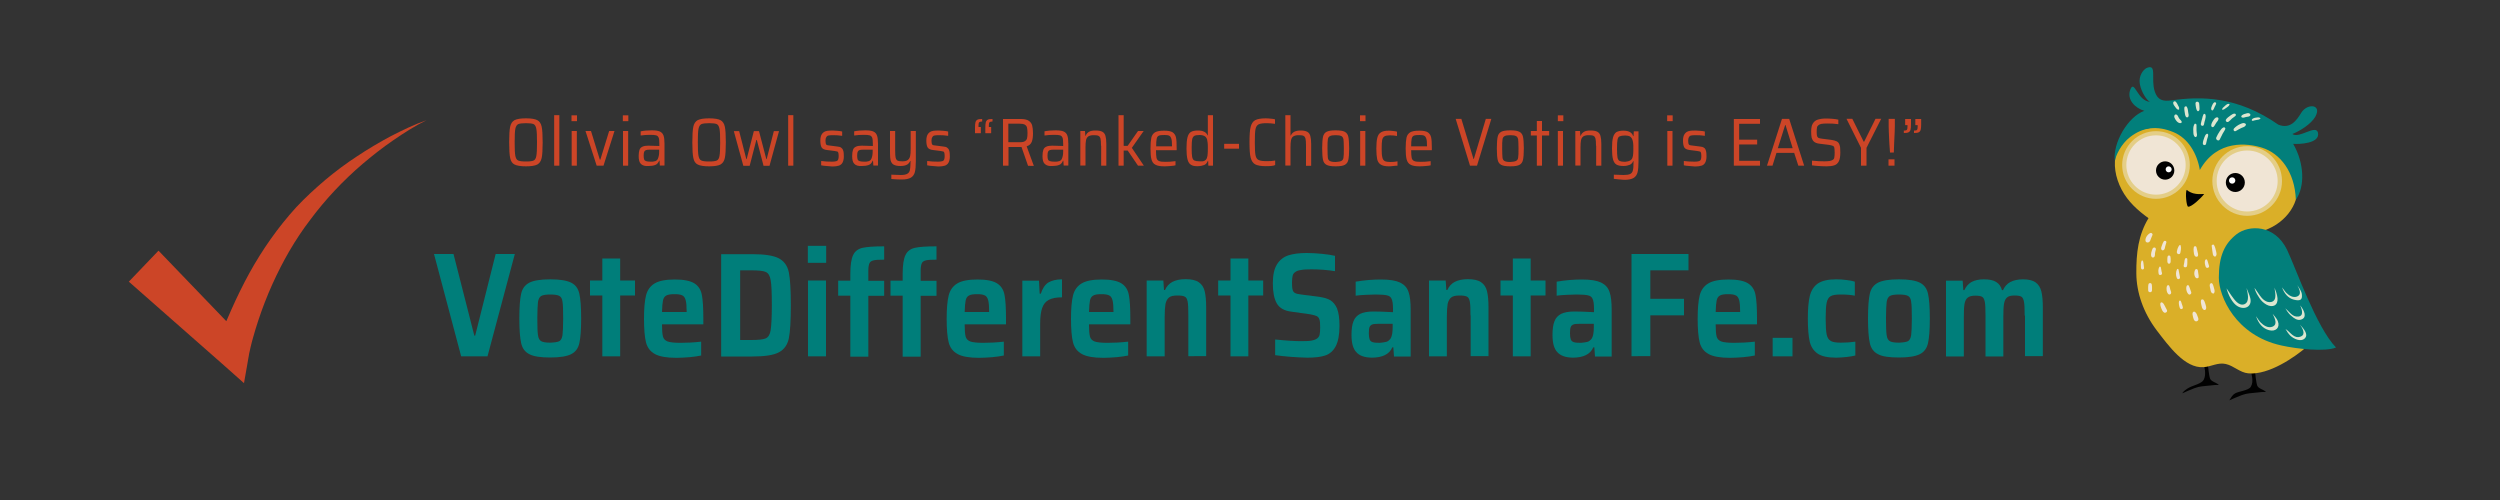<?xml version="1.0" encoding="utf-8"?>
<!-- Generator: Adobe Illustrator 22.0.1, SVG Export Plug-In . SVG Version: 6.00 Build 0)  -->
<svg version="1.1" id="Layer_1" xmlns="http://www.w3.org/2000/svg" xmlns:xlink="http://www.w3.org/1999/xlink" x="0px" y="0px"
	 viewBox="0 0 1500 300" style="enable-background:new 0 0 1500 300;" xml:space="preserve">
<rect x="0" y="0" width="1500" height="300" fill="#333333" stroke="none"/>
<style type="text/css">
	.st0{fill:#CC4527;}
	.st1{fill:#007E7A;}
	.st2{fill:#010101;}
	.st3{fill:#DAAF28;}
	.st4{fill:#027F7B;}
	.st5{fill:#DCE6D0;}
	.st6{fill:#E4CE87;}
	.st7{fill:#F0E5D5;}
	.st8{fill:#FFFFFF;}
</style>
<g>
	<path class="st0" d="M308.7,98.7c-1.4-0.7-2.2-2-2.6-3.9c-0.4-1.8-0.6-5-0.6-9.4c0-4.4,0.2-7.6,0.6-9.4c0.4-1.8,1.2-3.1,2.6-3.9
		c1.4-0.7,3.6-1.1,6.9-1.1c3.2,0,5.5,0.4,6.8,1.1s2.2,2,2.6,3.9c0.4,1.8,0.6,5,0.6,9.4c0,4.4-0.2,7.6-0.6,9.4
		c-0.4,1.8-1.2,3.1-2.6,3.9c-1.3,0.7-3.6,1.1-6.8,1.1C312.4,99.8,310.1,99.4,308.7,98.7z M320.2,96.3c0.8-0.4,1.4-1.3,1.6-2.8
		c0.3-1.5,0.4-4.2,0.4-8.1c0-3.9-0.1-6.6-0.4-8.1c-0.3-1.5-0.8-2.4-1.6-2.8c-0.8-0.4-2.4-0.6-4.6-0.6s-3.8,0.2-4.7,0.6
		c-0.8,0.4-1.4,1.3-1.7,2.8c-0.3,1.5-0.4,4.2-0.4,8.1c0,3.9,0.1,6.6,0.4,8.1c0.3,1.5,0.8,2.4,1.7,2.8c0.8,0.4,2.4,0.6,4.7,0.6
		S319.4,96.7,320.2,96.3z"/>
	<path class="st0" d="M332.5,99.4V69.1h3.1v30.3H332.5z"/>
	<path class="st0" d="M342.9,72.7v-3.5h3.3v3.5H342.9z M343,99.4V78.6h3.1v20.8H343z"/>
	<path class="st0" d="M358,99.4l-6.7-20.8h3.3l5.3,17.2h0.3l5.3-17.2h3.2l-6.6,20.8H358z"/>
	<path class="st0" d="M373.7,72.7v-3.5h3.3v3.5H373.7z M373.8,99.4V78.6h3.1v20.8H373.8z"/>
	<path class="st0" d="M384.6,98.4c-1-0.9-1.4-2.5-1.4-4.8c0-1.6,0.2-2.8,0.5-3.7c0.3-0.9,0.9-1.5,1.8-1.9c0.8-0.4,2-0.6,3.5-0.6
		c0.8,0,3,0.1,6.6,0.2v-1.4c0-1.7-0.1-2.9-0.4-3.6c-0.3-0.7-0.8-1.2-1.5-1.4c-0.7-0.2-1.9-0.3-3.6-0.3c-0.8,0-1.7,0-2.9,0.1
		c-1.2,0.1-2.1,0.2-2.8,0.3v-2.5c1.9-0.4,4.1-0.6,6.6-0.6c2.2,0,3.8,0.2,4.9,0.7c1.1,0.5,1.8,1.3,2.2,2.4c0.4,1.1,0.6,2.7,0.6,4.9
		v13.1h-2.8l-0.2-2.9h-0.2c-0.5,1.3-1.3,2.2-2.4,2.6c-1.1,0.4-2.4,0.6-3.9,0.6C387.1,99.8,385.5,99.3,384.6,98.4z M393.1,96.7
		c0.7-0.2,1.3-0.7,1.6-1.4c0.5-1.1,0.8-2.5,0.8-4.3v-1.2h-5.8c-1,0-1.7,0.1-2.2,0.3c-0.5,0.2-0.8,0.5-1,1c-0.2,0.5-0.3,1.3-0.3,2.3
		c0,1,0.1,1.8,0.3,2.3c0.2,0.5,0.6,0.8,1.2,1c0.6,0.2,1.5,0.3,2.7,0.3C391.5,97.1,392.4,96.9,393.1,96.7z"/>
	<path class="st0" d="M418.6,98.7c-1.4-0.7-2.2-2-2.6-3.9c-0.4-1.8-0.6-5-0.6-9.4c0-4.4,0.2-7.6,0.6-9.4c0.4-1.8,1.2-3.1,2.6-3.9
		c1.4-0.7,3.6-1.1,6.9-1.1c3.2,0,5.5,0.4,6.8,1.1s2.2,2,2.6,3.9c0.4,1.8,0.6,5,0.6,9.4c0,4.4-0.2,7.6-0.6,9.4
		c-0.4,1.8-1.2,3.1-2.6,3.9c-1.3,0.7-3.6,1.1-6.8,1.1C422.2,99.8,419.9,99.4,418.6,98.7z M430.1,96.3c0.8-0.4,1.4-1.3,1.6-2.8
		c0.3-1.5,0.4-4.2,0.4-8.1c0-3.9-0.1-6.6-0.4-8.1c-0.3-1.5-0.8-2.4-1.6-2.8c-0.8-0.4-2.4-0.6-4.6-0.6s-3.8,0.2-4.7,0.6
		c-0.8,0.4-1.4,1.3-1.7,2.8c-0.3,1.5-0.4,4.2-0.4,8.1c0,3.9,0.1,6.6,0.4,8.1c0.3,1.5,0.8,2.4,1.7,2.8c0.8,0.4,2.4,0.6,4.7,0.6
		S429.2,96.7,430.1,96.3z"/>
	<path class="st0" d="M458.1,99.4L454.1,84h-0.3l-4,15.5H446l-5.7-20.8h3.2l4.3,16.8h0.2l4.3-16.8h3.1l4.4,16.8h0.2l4.3-16.8h3.1
		l-5.7,20.8H458.1z"/>
	<path class="st0" d="M472.9,99.4V69.1h3.1v30.3H472.9z"/>
	<path class="st0" d="M495.9,99.6c-1.3-0.1-2.3-0.2-3.2-0.4v-2.6c2.1,0.3,4.3,0.4,6.4,0.4c1.2,0,2.1-0.1,2.7-0.3
		c0.6-0.2,1-0.6,1.1-1c0.2-0.5,0.3-1.1,0.3-2c0-1-0.1-1.6-0.2-2c-0.1-0.4-0.3-0.7-0.7-0.8c-0.3-0.1-0.8-0.2-1.5-0.3l-4.7-0.6
		c-1.5-0.2-2.6-0.7-3.1-1.5c-0.5-0.8-0.8-2.2-0.8-4.1c0-1.7,0.3-3,0.9-3.9s1.4-1.5,2.4-1.8c1-0.3,2.4-0.4,4.1-0.4
		c0.9,0,1.9,0.1,3,0.2c1.1,0.1,2,0.2,2.7,0.4v2.6c-1.6-0.3-3.5-0.4-5.8-0.4c-1.1,0-1.9,0.1-2.4,0.2c-0.6,0.1-1,0.4-1.3,0.9
		c-0.3,0.5-0.5,1.2-0.5,2.1c0,0.9,0.1,1.5,0.2,1.9c0.1,0.4,0.3,0.7,0.6,0.8c0.3,0.1,0.8,0.3,1.5,0.3l4.7,0.6
		c1.1,0.1,1.9,0.3,2.4,0.7s1,0.9,1.2,1.7c0.3,0.8,0.4,1.9,0.4,3.5c0,1.6-0.3,2.9-0.8,3.8s-1.3,1.5-2.2,1.8c-1,0.3-2.3,0.5-3.9,0.5
		C498.3,99.8,497.2,99.7,495.9,99.6z"/>
	<path class="st0" d="M512.7,98.4c-1-0.9-1.4-2.5-1.4-4.8c0-1.6,0.2-2.8,0.5-3.7c0.3-0.9,0.9-1.5,1.8-1.9c0.8-0.4,2-0.6,3.5-0.6
		c0.8,0,3,0.1,6.6,0.2v-1.4c0-1.7-0.1-2.9-0.4-3.6c-0.3-0.7-0.8-1.2-1.5-1.4c-0.7-0.2-1.9-0.3-3.6-0.3c-0.8,0-1.7,0-2.9,0.1
		c-1.2,0.1-2.1,0.2-2.8,0.3v-2.5c1.9-0.4,4.1-0.6,6.6-0.6c2.2,0,3.8,0.2,4.9,0.7c1.1,0.5,1.8,1.3,2.2,2.4c0.4,1.1,0.6,2.7,0.6,4.9
		v13.1H524l-0.2-2.9h-0.2c-0.5,1.3-1.3,2.2-2.4,2.6c-1.1,0.4-2.4,0.6-3.9,0.6C515.2,99.8,513.6,99.3,512.7,98.4z M521.2,96.7
		c0.7-0.2,1.3-0.7,1.6-1.4c0.5-1.1,0.8-2.5,0.8-4.3v-1.2h-5.8c-1,0-1.7,0.1-2.2,0.3c-0.5,0.2-0.8,0.5-1,1c-0.2,0.5-0.3,1.3-0.3,2.3
		c0,1,0.1,1.8,0.3,2.3c0.2,0.5,0.6,0.8,1.2,1c0.6,0.2,1.5,0.3,2.7,0.3C519.6,97.1,520.5,96.9,521.2,96.7z"/>
	<path class="st0" d="M534.8,107.4v-2.6c2.2,0.1,4.1,0.2,5.5,0.2c1.8,0,3.1-0.2,4-0.7c0.8-0.4,1.4-1.2,1.6-2.1
		c0.2-1,0.4-2.5,0.4-4.5v-1.1h-0.2c-0.4,0.9-1,1.7-1.9,2.2c-0.9,0.5-2.2,0.8-4,0.8c-1.8,0-3.1-0.3-4-0.8s-1.5-1.4-1.8-2.5
		c-0.3-1.1-0.4-2.8-0.4-4.9V78.6h3.1v11.9c0,2,0.1,3.4,0.3,4.2c0.2,0.8,0.6,1.4,1.2,1.7c0.6,0.3,1.6,0.4,2.9,0.4
		c1.5,0,2.6-0.3,3.3-0.9c0.7-0.6,1.1-1.4,1.3-2.3c0.2-1,0.3-2.4,0.3-4.3V78.6h3.1v18.1c0,2.9-0.2,5.1-0.6,6.6
		c-0.4,1.5-1.2,2.6-2.4,3.3c-1.2,0.7-3,1.1-5.4,1.1C539,107.7,536.9,107.6,534.8,107.4z"/>
	<path class="st0" d="M559.5,99.6c-1.3-0.1-2.3-0.2-3.2-0.4v-2.6c2.1,0.3,4.3,0.4,6.4,0.4c1.2,0,2.1-0.1,2.7-0.3
		c0.6-0.2,1-0.6,1.1-1c0.2-0.5,0.3-1.1,0.3-2c0-1-0.1-1.6-0.2-2c-0.1-0.4-0.3-0.7-0.7-0.8c-0.3-0.1-0.8-0.2-1.5-0.3l-4.7-0.6
		c-1.5-0.2-2.6-0.7-3.1-1.5c-0.5-0.8-0.8-2.2-0.8-4.1c0-1.7,0.3-3,0.9-3.9s1.4-1.5,2.4-1.8c1-0.3,2.4-0.4,4.1-0.4
		c0.9,0,1.9,0.1,3,0.2c1.1,0.1,2,0.2,2.7,0.4v2.6c-1.6-0.3-3.5-0.4-5.8-0.4c-1.1,0-1.9,0.1-2.4,0.2c-0.6,0.1-1,0.4-1.3,0.9
		c-0.3,0.5-0.5,1.2-0.5,2.1c0,0.9,0.1,1.5,0.2,1.9c0.1,0.4,0.3,0.7,0.6,0.8c0.3,0.1,0.8,0.3,1.5,0.3l4.7,0.6
		c1.1,0.1,1.9,0.3,2.4,0.7s1,0.9,1.2,1.7c0.3,0.8,0.4,1.9,0.4,3.5c0,1.6-0.3,2.9-0.8,3.8s-1.3,1.5-2.2,1.8c-1,0.3-2.3,0.5-3.9,0.5
		C561.8,99.8,560.7,99.7,559.5,99.6z"/>
	<path class="st0" d="M585,76.6c0-1.5,0.1-2.6,0.3-3.3c0.2-0.7,0.6-1.2,1.2-1.5c0.6-0.3,1.5-0.4,2.8-0.4v1.5c-0.9,0-1.5,0.2-1.8,0.5
		c-0.3,0.3-0.4,1-0.4,2.1v0.7h1.4v3.7H585V76.6z M591.2,76.6c0-1.5,0.1-2.6,0.3-3.3c0.2-0.7,0.6-1.2,1.2-1.5
		c0.6-0.3,1.5-0.4,2.8-0.4v1.5c-0.9,0-1.5,0.2-1.8,0.5c-0.3,0.3-0.4,1-0.4,2.1v0.7h1.4v3.7h-3.5V76.6z"/>
	<path class="st0" d="M616.8,99.4l-3.9-11.2h-0.7h-7.1v11.2h-3.3V71.4h10.8c2.1,0,3.7,0.4,4.7,1.1c1,0.7,1.7,1.6,2,2.8
		c0.3,1.2,0.5,2.7,0.5,4.6c0,2-0.2,3.7-0.7,5.1c-0.5,1.3-1.5,2.3-3.1,2.8l4.3,11.7H616.8z M614.8,84.8c0.7-0.4,1.2-1,1.4-1.7
		c0.2-0.8,0.3-1.8,0.3-3.3c0-1.4-0.1-2.5-0.3-3.3c-0.2-0.7-0.6-1.3-1.3-1.7c-0.7-0.4-1.8-0.6-3.2-0.6h-6.7v11.1h6.4
		C613,85.4,614.1,85.2,614.8,84.8z"/>
	<path class="st0" d="M626.9,98.4c-1-0.9-1.4-2.5-1.4-4.8c0-1.6,0.2-2.8,0.5-3.7c0.3-0.9,0.9-1.5,1.8-1.9c0.8-0.4,2-0.6,3.5-0.6
		c0.8,0,3,0.1,6.6,0.2v-1.4c0-1.7-0.1-2.9-0.4-3.6c-0.3-0.7-0.8-1.2-1.5-1.4c-0.7-0.2-1.9-0.3-3.6-0.3c-0.8,0-1.7,0-2.9,0.1
		c-1.2,0.1-2.1,0.2-2.8,0.3v-2.5c1.9-0.4,4.1-0.6,6.6-0.6c2.2,0,3.8,0.2,4.9,0.7c1.1,0.5,1.8,1.3,2.2,2.4c0.4,1.1,0.6,2.7,0.6,4.9
		v13.1h-2.8l-0.2-2.9h-0.2c-0.5,1.3-1.3,2.2-2.4,2.6c-1.1,0.4-2.4,0.6-3.9,0.6C629.4,99.8,627.9,99.3,626.9,98.4z M635.5,96.7
		c0.7-0.2,1.3-0.7,1.6-1.4c0.5-1.1,0.8-2.5,0.8-4.3v-1.2H632c-1,0-1.7,0.1-2.2,0.3c-0.5,0.2-0.8,0.5-1,1c-0.2,0.5-0.3,1.3-0.3,2.3
		c0,1,0.1,1.8,0.3,2.3c0.2,0.5,0.6,0.8,1.2,1c0.6,0.2,1.5,0.3,2.7,0.3C633.8,97.1,634.8,96.9,635.5,96.7z"/>
	<path class="st0" d="M660.6,87.4c0-2-0.1-3.4-0.3-4.2c-0.2-0.8-0.6-1.4-1.2-1.7c-0.6-0.3-1.6-0.4-2.9-0.4c-1.5,0-2.6,0.3-3.3,0.8
		c-0.7,0.6-1.1,1.3-1.3,2.3c-0.2,1-0.3,2.4-0.3,4.3v10.8h-3.1V78.6h2.8l0.2,2.9h0.2c0.4-1.1,1.1-1.9,2-2.4c0.9-0.6,2.3-0.8,4.1-0.8
		c1.8,0,3.1,0.3,4,0.8c0.9,0.5,1.5,1.4,1.8,2.5c0.3,1.1,0.5,2.7,0.5,4.7v13.1h-3.1V87.4z"/>
	<path class="st0" d="M682.8,99.4l-6.2-9.1h-2.4v9.1h-3.1V69.1h3.1v18.4h2.4l6.2-8.9h3.4l-7.1,10.1l7.2,10.7H682.8z"/>
	<path class="st0" d="M706.1,90.1h-12.5c0,2.1,0.1,3.6,0.3,4.6c0.2,0.9,0.7,1.6,1.5,1.9c0.8,0.4,2.1,0.5,4,0.5
		c1.7,0,3.7-0.1,5.9-0.4v2.5c-0.7,0.2-1.7,0.3-3,0.4c-1.2,0.1-2.4,0.2-3.6,0.2c-2.5,0-4.3-0.3-5.5-1c-1.2-0.6-1.9-1.7-2.3-3.1
		c-0.4-1.4-0.6-3.6-0.6-6.6c0-2.9,0.2-5.1,0.5-6.5c0.3-1.4,1.1-2.5,2.2-3.2c1.2-0.7,3-1,5.5-1c2.3,0,4,0.3,5.1,1
		c1,0.7,1.7,1.7,2,3.1c0.3,1.4,0.4,3.6,0.4,6.6V90.1z M695.3,81.4c-0.7,0.3-1.1,0.9-1.3,1.9c-0.2,0.9-0.3,2.4-0.3,4.5h9.5v-0.4
		c0-1.9-0.1-3.3-0.4-4.2c-0.3-0.9-0.7-1.5-1.3-1.8c-0.6-0.3-1.6-0.4-2.8-0.4C697,81,695.9,81.1,695.3,81.4z"/>
	<path class="st0" d="M714.5,98.8c-1-0.6-1.6-1.7-2-3.2c-0.4-1.5-0.6-3.7-0.6-6.6c0-2.9,0.2-5.1,0.6-6.6c0.4-1.5,1-2.6,2-3.2
		c1-0.6,2.4-0.9,4.2-0.9c1.5,0,2.8,0.2,3.7,0.7c1,0.4,1.7,1.2,2.1,2.2h0.2V69.1h3.1v30.3h-2.8l-0.1-2.9h-0.2
		c-0.5,1.3-1.2,2.1-2.2,2.5c-1,0.4-2.3,0.7-3.7,0.7C716.9,99.8,715.5,99.5,714.5,98.8z M722.8,96.4c0.7-0.4,1.2-1,1.4-1.8
		c0.2-0.7,0.4-1.4,0.4-2.3c0.1-0.9,0.1-2,0.1-3.6c0-1.2,0-2.1-0.1-2.9c-0.1-0.7-0.2-1.4-0.3-2c-0.3-1-0.8-1.7-1.5-2.1
		c-0.7-0.4-1.7-0.7-3-0.7c-1.5,0-2.6,0.2-3.2,0.5c-0.6,0.4-1.1,1.1-1.3,2.1c-0.2,1-0.3,2.8-0.3,5.3c0,2.5,0.1,4.2,0.3,5.3
		c0.2,1.1,0.7,1.8,1.3,2.1c0.7,0.3,1.7,0.5,3.3,0.5C721.1,96.9,722.1,96.8,722.8,96.4z"/>
	<path class="st0" d="M734.5,89.2v-2.9h8.9v2.9H734.5z"/>
	<path class="st0" d="M762.5,99.6c-1,0.1-2,0.1-3,0.1c-2.9,0-5.1-0.4-6.4-1.1c-1.3-0.7-2.2-2.1-2.7-4c-0.5-1.9-0.7-5-0.7-9.3
		c0-4.2,0.2-7.3,0.7-9.2c0.5-1.9,1.4-3.3,2.7-4s3.5-1.1,6.4-1.1c1,0,2,0.1,3,0.2c1,0.1,1.9,0.2,2.5,0.4v2.7
		c-1.6-0.2-3.2-0.4-4.8-0.4c-2.4,0-4,0.2-5,0.7c-1,0.5-1.6,1.4-1.9,2.9c-0.3,1.5-0.4,4.1-0.4,7.8c0,3.7,0.1,6.3,0.4,7.8
		c0.3,1.5,0.9,2.5,1.9,2.9c1,0.5,2.6,0.7,5,0.7c1.9,0,3.6-0.1,4.9-0.4v2.7C764.4,99.4,763.5,99.5,762.5,99.6z"/>
	<path class="st0" d="M783.6,87.4c0-2-0.1-3.4-0.3-4.2c-0.2-0.8-0.6-1.4-1.2-1.7c-0.6-0.3-1.6-0.4-2.9-0.4c-1.5,0-2.6,0.3-3.3,0.8
		s-1.1,1.3-1.3,2.3c-0.2,1-0.3,2.4-0.3,4.3v10.8h-3.1V69.1h3.1v12.2h0.2c0.4-0.9,1.1-1.7,2-2.2c0.9-0.5,2.2-0.8,3.9-0.8
		c1.8,0,3.1,0.3,4,0.8c0.9,0.5,1.5,1.4,1.8,2.5c0.3,1.1,0.5,2.7,0.5,4.7v13.2h-3.1V87.4z"/>
	<path class="st0" d="M795.9,98.9c-1.1-0.6-1.8-1.6-2.1-3c-0.3-1.4-0.5-3.7-0.5-6.9c0-3.2,0.2-5.5,0.5-6.9c0.3-1.4,1-2.4,2.1-3
		c1.1-0.6,2.9-0.9,5.5-0.9c2.6,0,4.4,0.3,5.5,0.9c1.1,0.6,1.8,1.6,2.1,3c0.3,1.4,0.5,3.7,0.5,6.9c0,3.2-0.2,5.5-0.5,6.9
		c-0.3,1.4-1,2.4-2.1,3c-1.1,0.6-2.9,0.9-5.5,0.9C798.8,99.8,797,99.5,795.9,98.9z M804.9,96.5c0.7-0.4,1.1-1,1.2-2
		c0.2-1,0.2-2.8,0.2-5.4c0-2.6-0.1-4.5-0.2-5.4c-0.2-1-0.6-1.7-1.2-2c-0.7-0.4-1.8-0.6-3.5-0.6c-1.7,0-2.9,0.2-3.5,0.6
		c-0.7,0.4-1.1,1-1.2,2c-0.2,1-0.2,2.8-0.2,5.4c0,2.7,0.1,4.5,0.2,5.5s0.6,1.7,1.2,2c0.7,0.4,1.8,0.6,3.5,0.6
		C803.1,97.1,804.2,96.9,804.9,96.5z"/>
	<path class="st0" d="M816,72.7v-3.5h3.3v3.5H816z M816.1,99.4V78.6h3.1v20.8H816.1z"/>
	<path class="st0" d="M836,99.6c-0.9,0.1-1.8,0.2-2.6,0.2c-2.3,0-4-0.4-5-1.1c-1.1-0.7-1.8-1.8-2.1-3.2s-0.5-3.6-0.5-6.4
		c0-2.8,0.2-5,0.6-6.5c0.4-1.5,1.1-2.6,2.2-3.2c1.1-0.7,2.6-1,4.7-1c0.8,0,1.7,0.1,2.6,0.2c0.9,0.1,1.7,0.2,2.3,0.4v2.6
		c-1.4-0.3-2.8-0.4-4.2-0.4c-1.5,0-2.6,0.2-3.3,0.6c-0.7,0.4-1.2,1.2-1.4,2.2c-0.2,1.1-0.3,2.8-0.3,5.2c0,2.4,0.1,4.2,0.4,5.2
		c0.2,1.1,0.7,1.8,1.4,2.2c0.7,0.4,1.8,0.6,3.4,0.6c1.5,0,2.9-0.1,4.3-0.4v2.6C837.7,99.4,836.9,99.5,836,99.6z"/>
	<path class="st0" d="M859.2,90.1h-12.5c0,2.1,0.1,3.6,0.3,4.6c0.2,0.9,0.7,1.6,1.5,1.9c0.8,0.4,2.1,0.5,4,0.5
		c1.7,0,3.7-0.1,5.9-0.4v2.5c-0.7,0.2-1.7,0.3-3,0.4c-1.2,0.1-2.4,0.2-3.6,0.2c-2.5,0-4.3-0.3-5.5-1c-1.2-0.6-1.9-1.7-2.3-3.1
		c-0.4-1.4-0.6-3.6-0.6-6.6c0-2.9,0.2-5.1,0.5-6.5c0.3-1.4,1.1-2.5,2.2-3.2c1.2-0.7,3-1,5.5-1c2.3,0,4,0.3,5.1,1
		c1,0.7,1.7,1.7,2,3.1c0.3,1.4,0.4,3.6,0.4,6.6V90.1z M848.3,81.4c-0.7,0.3-1.1,0.9-1.3,1.9c-0.2,0.9-0.3,2.4-0.3,4.5h9.5v-0.4
		c0-1.9-0.1-3.3-0.4-4.2c-0.3-0.9-0.7-1.5-1.3-1.8c-0.6-0.3-1.6-0.4-2.8-0.4C850.1,81,849,81.1,848.3,81.4z"/>
	<path class="st0" d="M882,99.4l-8.6-28.1h3.4l7.3,24.1h0.2l7.2-24.1h3.3l-8.6,28.1H882z"/>
	<path class="st0" d="M900.7,98.9c-1.1-0.6-1.8-1.6-2.1-3c-0.3-1.4-0.5-3.7-0.5-6.9c0-3.2,0.2-5.5,0.5-6.9c0.3-1.4,1-2.4,2.1-3
		c1.1-0.6,2.9-0.9,5.5-0.9c2.6,0,4.4,0.3,5.5,0.9c1.1,0.6,1.8,1.6,2.1,3c0.3,1.4,0.5,3.7,0.5,6.9c0,3.2-0.2,5.5-0.5,6.9
		c-0.3,1.4-1,2.4-2.1,3c-1.1,0.6-2.9,0.9-5.5,0.9C903.6,99.8,901.8,99.5,900.7,98.9z M909.7,96.5c0.7-0.4,1.1-1,1.2-2
		c0.2-1,0.2-2.8,0.2-5.4c0-2.6-0.1-4.5-0.2-5.4c-0.2-1-0.6-1.7-1.2-2c-0.7-0.4-1.8-0.6-3.5-0.6c-1.7,0-2.9,0.2-3.5,0.6
		c-0.7,0.4-1.1,1-1.2,2c-0.2,1-0.2,2.8-0.2,5.4c0,2.7,0.1,4.5,0.2,5.5s0.6,1.7,1.2,2c0.7,0.4,1.8,0.6,3.5,0.6
		C907.8,97.1,909,96.9,909.7,96.5z"/>
	<path class="st0" d="M922.1,99.4V81.3h-3.6v-2.7h3.6v-6h3.1v6h4.3v2.7h-4.3v18.1H922.1z"/>
	<path class="st0" d="M934.7,72.7v-3.5h3.3v3.5H934.7z M934.7,99.4V78.6h3.1v20.8H934.7z"/>
	<path class="st0" d="M957.6,87.4c0-2-0.1-3.4-0.3-4.2c-0.2-0.8-0.6-1.4-1.2-1.7c-0.6-0.3-1.6-0.4-2.9-0.4c-1.5,0-2.6,0.3-3.3,0.8
		c-0.7,0.6-1.1,1.3-1.3,2.3c-0.2,1-0.3,2.4-0.3,4.3v10.8h-3.1V78.6h2.8l0.2,2.9h0.2c0.4-1.1,1.1-1.9,2-2.4c0.9-0.6,2.3-0.8,4.1-0.8
		c1.8,0,3.1,0.3,4,0.8c0.9,0.5,1.5,1.4,1.8,2.5c0.3,1.1,0.5,2.7,0.5,4.7v13.1h-3.1V87.4z"/>
	<path class="st0" d="M968.3,107.3v-2.5c2.1,0.1,4.1,0.2,5.8,0.2c1.8,0,3.2-0.2,4-0.6s1.4-1.1,1.6-2.1c0.3-1,0.4-2.6,0.4-4.9v-0.7
		h-0.2c-0.4,1-1.1,1.8-2.1,2.2c-1,0.4-2.2,0.7-3.7,0.7c-1.9,0-3.3-0.3-4.3-0.9c-1-0.6-1.6-1.7-2-3.1c-0.4-1.5-0.6-3.7-0.6-6.5
		c0-2.9,0.2-5.1,0.6-6.6c0.4-1.5,1.1-2.6,2-3.2c1-0.6,2.4-0.9,4.2-0.9c1.4,0,2.7,0.2,3.7,0.7c1,0.5,1.8,1.3,2.2,2.6h0.2l0.2-2.9h2.8
		v18c0,3-0.2,5.2-0.6,6.7c-0.4,1.5-1.2,2.6-2.4,3.3c-1.2,0.7-3,1.1-5.5,1.1C972.3,107.7,970.1,107.6,968.3,107.3z M978.1,96.3
		c0.7-0.4,1.2-1,1.4-1.8c0.2-0.6,0.4-1.3,0.4-2.1c0.1-0.8,0.1-1.9,0.1-3.3c0-1.3,0-2.4-0.1-3.1c-0.1-0.8-0.2-1.5-0.4-2
		c-0.3-1-0.8-1.6-1.5-2.1c-0.7-0.4-1.7-0.6-2.9-0.6c-1.5,0-2.6,0.2-3.3,0.5c-0.7,0.3-1.1,1-1.3,2.1c-0.2,1-0.3,2.8-0.3,5.3
		c0,2.4,0.1,4.2,0.3,5.3c0.2,1.1,0.7,1.8,1.3,2.1c0.7,0.3,1.7,0.5,3.3,0.5C976.5,96.9,977.4,96.7,978.1,96.3z"/>
	<path class="st0" d="M1000.3,72.7v-3.5h3.3v3.5H1000.3z M1000.4,99.4V78.6h3.1v20.8H1000.4z"/>
	<path class="st0" d="M1013.5,99.6c-1.3-0.1-2.3-0.2-3.2-0.4v-2.6c2.1,0.3,4.3,0.4,6.4,0.4c1.2,0,2.1-0.1,2.7-0.3
		c0.6-0.2,1-0.6,1.1-1c0.2-0.5,0.3-1.1,0.3-2c0-1-0.1-1.6-0.2-2c-0.1-0.4-0.3-0.7-0.7-0.8c-0.3-0.1-0.8-0.2-1.5-0.3l-4.7-0.6
		c-1.5-0.2-2.6-0.7-3.1-1.5c-0.5-0.8-0.8-2.2-0.8-4.1c0-1.7,0.3-3,0.9-3.9c0.6-0.9,1.4-1.5,2.4-1.8c1-0.3,2.4-0.4,4.1-0.4
		c0.9,0,1.9,0.1,3,0.2c1.1,0.1,2,0.2,2.7,0.4v2.6c-1.6-0.3-3.5-0.4-5.8-0.4c-1.1,0-1.9,0.1-2.4,0.2c-0.6,0.1-1,0.4-1.3,0.9
		c-0.3,0.5-0.5,1.2-0.5,2.1c0,0.9,0.1,1.5,0.2,1.9s0.3,0.7,0.6,0.8c0.3,0.1,0.8,0.3,1.5,0.3l4.7,0.6c1.1,0.1,1.9,0.3,2.4,0.7
		c0.6,0.3,1,0.9,1.2,1.7c0.3,0.8,0.4,1.9,0.4,3.5c0,1.6-0.3,2.9-0.8,3.8s-1.2,1.5-2.2,1.8c-1,0.3-2.3,0.5-3.9,0.5
		C1015.9,99.8,1014.8,99.7,1013.5,99.6z"/>
	<path class="st0" d="M1040.3,99.4V71.4h15.7v2.9h-12.5v9.5h10.8v2.9h-10.8v9.8h12.5v2.9H1040.3z"/>
	<path class="st0" d="M1079,99.4l-2.5-7.7h-10.6l-2.4,7.7h-3.3l9-28.1h4.3l9,28.1H1079z M1071.3,75h-0.2l-4.4,13.9h8.9L1071.3,75z"
		/>
	<path class="st0" d="M1091.2,99.6c-1.5-0.1-2.9-0.2-4-0.4v-2.8c2.9,0.3,5.4,0.4,7.5,0.4c1.3,0,2.3-0.1,3.1-0.2
		c0.7-0.1,1.4-0.4,1.9-0.7c0.5-0.3,0.8-0.8,0.9-1.5s0.2-1.6,0.2-2.7c0-1.4-0.1-2.4-0.2-3s-0.4-1-0.9-1.2c-0.5-0.2-1.3-0.4-2.5-0.6
		l-5.7-0.7c-1.4-0.2-2.4-0.6-3.1-1.2c-0.7-0.6-1.1-1.4-1.4-2.3c-0.2-1-0.3-2.2-0.3-3.8c0-2.1,0.3-3.7,1-4.8c0.7-1.1,1.6-1.9,2.9-2.3
		c1.3-0.4,2.9-0.7,5-0.7c1.4,0,2.8,0.1,4.1,0.2c1.3,0.1,2.5,0.3,3.3,0.5v2.7c-2-0.3-4.3-0.4-6.7-0.4c-1.4,0-2.5,0.1-3.3,0.2
		s-1.4,0.4-1.9,0.8c-0.5,0.4-0.8,0.8-0.9,1.4c-0.1,0.6-0.2,1.4-0.2,2.4c0,1.2,0.1,2.1,0.2,2.6c0.1,0.5,0.4,0.9,0.8,1.2
		c0.4,0.2,1.1,0.4,2,0.5l5.6,0.7c1.5,0.2,2.6,0.5,3.4,0.9c0.8,0.4,1.4,1.1,1.7,2.1c0.4,0.9,0.5,2.4,0.5,4.6c0,2.3-0.3,4.1-0.9,5.3
		c-0.6,1.2-1.5,2-2.7,2.4c-1.2,0.4-2.8,0.6-4.8,0.6C1094.3,99.8,1092.8,99.7,1091.2,99.6z"/>
	<path class="st0" d="M1116.6,99.4V88.7l-8.7-17.4h3.5l6.8,13.7h0.3l6.8-13.7h3.4l-8.8,17.4v10.7H1116.6z"/>
	<path class="st0" d="M1133.6,85.9c-0.3-5.6-0.4-9.1-0.4-10.4v-4.2h3.7v4.2c0,1.3-0.1,4.8-0.4,10.4l-0.2,5.6h-2.3L1133.6,85.9z
		 M1133.1,99.4v-3.8h3.6v3.8H1133.1z"/>
	<path class="st0" d="M1144.1,77.9c0.3-0.3,0.4-1,0.4-2.1v-0.7h-1.4v-3.7h3.5v3.2c0,1.5-0.1,2.6-0.3,3.3c-0.2,0.7-0.6,1.2-1.2,1.5
		c-0.6,0.3-1.5,0.4-2.8,0.4v-1.5C1143.2,78.4,1143.8,78.2,1144.1,77.9z M1150.2,77.9c0.3-0.3,0.4-1,0.4-2.1v-0.7h-1.4v-3.7h3.5v3.2
		c0,1.5-0.1,2.6-0.3,3.3s-0.6,1.2-1.2,1.5c-0.6,0.3-1.5,0.4-2.8,0.4v-1.5C1149.4,78.4,1150,78.2,1150.2,77.9z"/>
</g>
<g>
	<path class="st1" d="M276.7,213.8l-16.3-61.4h11.7l12.5,49h0.5l12.3-49h11.5l-16.4,61.4H276.7z"/>
	<path class="st1" d="M317.6,212.5c-2.6-1.3-4.2-3.5-4.9-6.6c-0.7-3.1-1.1-8-1.1-14.8c0-6.9,0.4-11.9,1.1-14.9
		c0.7-3.1,2.3-5.2,4.9-6.6c2.6-1.3,6.7-2,12.6-2c5.8,0,9.9,0.7,12.5,2c2.6,1.3,4.2,3.5,4.9,6.6c0.7,3.1,1.1,8.1,1.1,14.9
		c0,6.8-0.4,11.8-1.1,14.8c-0.7,3.1-2.3,5.3-4.9,6.6c-2.6,1.3-6.7,2-12.5,2C324.4,214.5,320.2,213.9,317.6,212.5z M335.6,204.7
		c1-0.6,1.6-1.8,1.9-3.6c0.2-1.8,0.4-5.1,0.4-10c0-4.9-0.1-8.3-0.4-10c-0.2-1.8-0.8-2.9-1.8-3.5c-1-0.6-2.8-0.9-5.5-0.9
		c-2.7,0-4.5,0.3-5.5,0.9c-1,0.6-1.6,1.8-1.9,3.5c-0.2,1.8-0.4,5.1-0.4,10c0,4.9,0.1,8.2,0.4,10c0.2,1.8,0.9,3,1.9,3.6
		c1,0.6,2.9,0.9,5.5,0.9C332.8,205.5,334.6,205.2,335.6,204.7z"/>
	<path class="st1" d="M361.4,213.8v-36.5H354v-9h7.4v-13.2h10.7v13.2h8.9v9h-8.9v36.5H361.4z"/>
	<path class="st1" d="M422.1,194.6h-24.9c0,3.6,0.2,6,0.6,7.4c0.4,1.4,1.3,2.3,2.8,2.9c1.5,0.5,4,0.8,7.6,0.8c3.9,0,8-0.2,12.5-0.7
		v8.3c-1.7,0.4-4,0.7-6.8,1c-2.8,0.2-5.5,0.4-8.1,0.4c-5.9,0-10.2-0.8-12.9-2.3c-2.7-1.5-4.5-3.8-5.3-7s-1.2-7.8-1.2-14.1
		c0-6.1,0.4-10.8,1.2-14c0.8-3.2,2.5-5.6,5.1-7.2c2.6-1.6,6.7-2.4,12.2-2.4c5.4,0,9.3,0.8,11.7,2.3c2.4,1.5,3.9,3.8,4.5,6.9
		c0.6,3.1,0.9,7.8,0.9,14.3V194.6z M399.8,177.3c-1,0.5-1.7,1.5-2,2.9c-0.3,1.4-0.5,3.8-0.6,7H412c0-3.3-0.2-5.6-0.6-7.1
		c-0.4-1.5-1.1-2.5-2.1-2.9c-1-0.5-2.5-0.7-4.5-0.7C402.5,176.5,400.9,176.7,399.8,177.3z"/>
	<path class="st1" d="M432.7,152.5h18.5c7.5,0,12.9,0.8,16.1,2.5c3.2,1.7,5.2,4.5,6,8.4c0.8,3.9,1.2,10.5,1.2,19.8
		c0,9.3-0.4,15.9-1.2,19.8c-0.8,3.9-2.8,6.7-6,8.4c-3.2,1.7-8.5,2.5-16.1,2.5h-18.5V152.5z M450.7,204c4.3,0,7.3-0.3,8.8-1
		c1.5-0.7,2.5-2.3,2.9-4.9c0.4-2.6,0.7-7.6,0.7-15c0-7.4-0.2-12.4-0.7-15c-0.4-2.6-1.4-4.2-2.9-4.9c-1.5-0.7-4.4-1-8.8-1h-6.6V204
		H450.7z"/>
	<path class="st1" d="M484.7,157.7v-10.2h11v10.2H484.7z M484.8,213.8v-45.5h10.8v45.5H484.8z"/>
	<path class="st1" d="M510.2,177.4h-7.3v-9h7.3v-4.1c0-5.3,0.6-9.1,1.7-11.3c1.1-2.3,3-3.7,5.6-4.3c2.6-0.6,7-0.9,13-0.9v8
		c-3,0-5.1,0.1-6.3,0.4c-1.2,0.3-2.1,0.8-2.5,1.7c-0.4,0.9-0.7,2.3-0.7,4.4v6.2h9.5v9H521v36.5h-10.8V177.4z M541.6,177.4h-7.3v-9
		h7.3v-4.1c0-5.3,0.6-9.1,1.7-11.3c1.1-2.3,3-3.7,5.6-4.3c2.6-0.6,7-0.9,13-0.9v8c-3,0-5.1,0.1-6.3,0.4s-2.1,0.8-2.5,1.7
		c-0.4,0.9-0.7,2.3-0.7,4.4v6.2h9.5v9h-9.5v36.5h-10.8V177.4z"/>
	<path class="st1" d="M603.7,194.6h-24.9c0,3.6,0.2,6,0.6,7.4c0.4,1.4,1.3,2.3,2.8,2.9c1.5,0.5,4,0.8,7.6,0.8c3.9,0,8-0.2,12.5-0.7
		v8.3c-1.7,0.4-4,0.7-6.8,1c-2.8,0.2-5.5,0.4-8.1,0.4c-5.9,0-10.2-0.8-12.9-2.3c-2.7-1.5-4.5-3.8-5.3-7s-1.2-7.8-1.2-14.1
		c0-6.1,0.4-10.8,1.2-14c0.8-3.2,2.5-5.6,5.1-7.2c2.6-1.6,6.7-2.4,12.2-2.4c5.4,0,9.3,0.8,11.7,2.3c2.4,1.5,3.9,3.8,4.5,6.9
		c0.6,3.1,0.9,7.8,0.9,14.3V194.6z M581.4,177.3c-1,0.5-1.7,1.5-2,2.9c-0.3,1.4-0.5,3.8-0.6,7h14.7c0-3.3-0.2-5.6-0.6-7.1
		c-0.4-1.5-1.1-2.5-2.1-2.9c-1-0.5-2.5-0.7-4.5-0.7C584.1,176.5,582.4,176.7,581.4,177.3z"/>
	<path class="st1" d="M613.4,168.4h10l0.4,7.8h0.7c1-3.2,2.5-5.4,4.5-6.7c2.1-1.2,4.8-1.9,8.2-1.9v10.8c-3.4,0-6,0.5-7.9,1.5
		c-1.9,1-3.2,2.6-4,4.9c-0.8,2.3-1.2,5.4-1.2,9.4v19.6h-10.7V168.4z"/>
	<path class="st1" d="M678.3,194.6h-24.9c0,3.6,0.2,6,0.6,7.4c0.4,1.4,1.3,2.3,2.8,2.9c1.5,0.5,4,0.8,7.6,0.8c3.9,0,8-0.2,12.5-0.7
		v8.3c-1.7,0.4-4,0.7-6.8,1c-2.8,0.2-5.5,0.4-8.1,0.4c-5.9,0-10.2-0.8-12.9-2.3c-2.7-1.5-4.5-3.8-5.3-7s-1.2-7.8-1.2-14.1
		c0-6.1,0.4-10.8,1.2-14c0.8-3.2,2.5-5.6,5.1-7.2c2.6-1.6,6.7-2.4,12.2-2.4c5.4,0,9.3,0.8,11.7,2.3c2.4,1.5,3.9,3.8,4.5,6.9
		c0.6,3.1,0.9,7.8,0.9,14.3V194.6z M656,177.3c-1,0.5-1.7,1.5-2,2.9c-0.3,1.4-0.5,3.8-0.6,7h14.7c0-3.3-0.2-5.6-0.6-7.1
		c-0.4-1.5-1.1-2.5-2.1-2.9c-1-0.5-2.5-0.7-4.5-0.7C658.7,176.5,657,176.7,656,177.3z"/>
	<path class="st1" d="M713,189.3c0-4-0.1-6.7-0.4-8.3c-0.3-1.5-0.8-2.6-1.7-3c-0.9-0.5-2.4-0.7-4.6-0.7c-2.3,0-3.9,0.4-4.9,1.2
		c-1,0.8-1.7,2.1-2.1,3.8c-0.3,1.8-0.5,4.4-0.5,8v23.5H688v-45.5h10l0.4,5.7h0.6c1-2.2,2.4-3.8,4.5-4.9c2-1,4.6-1.6,7.8-1.6
		c3.5,0,6.2,0.6,7.9,1.8c1.8,1.2,3,3,3.6,5.4c0.6,2.4,0.9,5.7,0.9,9.9v29.1H713V189.3z"/>
	<path class="st1" d="M738.3,213.8v-36.5h-7.4v-9h7.4v-13.2H749v13.2h8.9v9H749v36.5H738.3z"/>
	<path class="st1" d="M774.4,214.1c-3.5-0.3-6.6-0.6-9.3-1v-9.4c6.7,0.7,11.9,1,15.9,1c2.7,0,4.8-0.1,6.2-0.4
		c1.5-0.3,2.6-0.8,3.3-1.4c0.7-0.6,1.2-1.4,1.3-2.3c0.2-1,0.3-2.3,0.3-4.1c0-2.2-0.1-3.8-0.4-4.7c-0.3-1-0.8-1.7-1.6-2.1
		c-0.8-0.4-2.1-0.8-3.9-1.1l-11.3-1.6c-4.3-0.5-7.2-2.2-8.8-4.9c-1.6-2.8-2.4-6.8-2.4-12c0-5,0.8-8.8,2.5-11.5
		c1.6-2.6,3.9-4.4,6.8-5.4c2.9-0.9,6.6-1.4,11-1.4c3,0,6.1,0.2,9.2,0.5c3.1,0.3,5.7,0.7,7.8,1.2v9.2c-4.3-0.7-9-1.1-14.2-1.1
		c-2.6,0-4.7,0.1-6.2,0.4c-1.5,0.2-2.7,0.6-3.4,1.2c-0.8,0.5-1.4,1.3-1.6,2.2c-0.2,0.9-0.4,2.3-0.4,4.1c0,2,0.1,3.5,0.4,4.4
		c0.2,0.9,0.7,1.5,1.4,1.9c0.7,0.4,1.9,0.7,3.7,0.9l11.4,1.5c2.5,0.4,4.6,1,6.2,2c1.6,1,2.9,2.6,3.9,4.8c1,2.5,1.5,6,1.5,10.5
		c0,5.4-0.8,9.5-2.3,12.3c-1.5,2.8-3.6,4.6-6.3,5.5c-2.7,0.9-6.3,1.3-10.7,1.3C781.2,214.5,777.9,214.4,774.4,214.1z"/>
	<path class="st1" d="M813.8,211.3c-2-2.1-2.9-5.6-2.9-10.3c0-3.6,0.4-6.3,1.2-8.3c0.8-2,2.1-3.4,4-4.4c1.9-0.9,4.5-1.4,7.8-1.4
		c2.7,0,6.6,0.1,11.9,0.4v-2c0-2.8-0.3-4.8-0.8-5.9c-0.5-1.2-1.4-1.9-2.8-2.2c-1.3-0.3-3.6-0.5-6.9-0.5c-1.5,0-3.5,0.1-6,0.2
		c-2.4,0.1-4.4,0.3-5.9,0.5V169c5.2-0.9,10.3-1.3,15.2-1.3c5.1,0,8.8,0.6,11.4,1.8c2.5,1.2,4.2,3,5.1,5.6c0.9,2.5,1.3,6.1,1.3,10.8
		v28h-10l-0.4-5.5h-0.6c-1.8,4.2-6,6.2-12.4,6.2C818.8,214.5,815.7,213.5,813.8,211.3z M831.8,205.1c1-0.3,1.8-1,2.5-1.9
		c0.9-1.4,1.3-3.7,1.3-7.1v-1.8h-8.9c-1.5,0-2.7,0.1-3.4,0.4c-0.7,0.3-1.3,0.8-1.6,1.6c-0.3,0.8-0.4,2.1-0.4,3.8
		c0,1.6,0.2,2.8,0.5,3.6c0.3,0.8,0.9,1.3,1.8,1.6s2.3,0.4,4.3,0.4C829.5,205.5,830.8,205.4,831.8,205.1z"/>
	<path class="st1" d="M882.3,189.3c0-4-0.1-6.7-0.4-8.3c-0.3-1.5-0.8-2.6-1.7-3c-0.9-0.5-2.4-0.7-4.6-0.7c-2.3,0-3.9,0.4-4.9,1.2
		c-1,0.8-1.7,2.1-2.1,3.8c-0.3,1.8-0.5,4.4-0.5,8v23.5h-10.7v-45.5h10l0.4,5.7h0.6c1-2.2,2.4-3.8,4.5-4.9c2-1,4.6-1.6,7.8-1.6
		c3.5,0,6.2,0.6,7.9,1.8c1.8,1.2,3,3,3.6,5.4c0.6,2.4,0.9,5.7,0.9,9.9v29.1h-10.7V189.3z"/>
	<path class="st1" d="M907.7,213.8v-36.5h-7.4v-9h7.4v-13.2h10.7v13.2h8.9v9h-8.9v36.5H907.7z"/>
	<path class="st1" d="M934.4,211.3c-2-2.1-2.9-5.6-2.9-10.3c0-3.6,0.4-6.3,1.2-8.3c0.8-2,2.1-3.4,4-4.4c1.9-0.9,4.5-1.4,7.8-1.4
		c2.7,0,6.6,0.1,11.9,0.4v-2c0-2.8-0.3-4.8-0.8-5.9c-0.5-1.2-1.4-1.9-2.8-2.2c-1.3-0.3-3.6-0.5-6.9-0.5c-1.5,0-3.5,0.1-6,0.2
		c-2.4,0.1-4.4,0.3-5.9,0.5V169c5.2-0.9,10.3-1.3,15.2-1.3c5.1,0,8.8,0.6,11.4,1.8c2.5,1.2,4.2,3,5.1,5.6c0.9,2.5,1.3,6.1,1.3,10.8
		v28h-10l-0.4-5.5H956c-1.8,4.2-6,6.2-12.4,6.2C939.4,214.5,936.4,213.5,934.4,211.3z M952.5,205.1c1-0.3,1.8-1,2.5-1.9
		c0.9-1.4,1.3-3.7,1.3-7.1v-1.8h-8.9c-1.5,0-2.7,0.1-3.4,0.4c-0.7,0.3-1.3,0.8-1.6,1.6c-0.3,0.8-0.4,2.1-0.4,3.8
		c0,1.6,0.2,2.8,0.5,3.6c0.3,0.8,0.9,1.3,1.8,1.6s2.3,0.4,4.3,0.4C950.2,205.5,951.5,205.4,952.5,205.1z"/>
	<path class="st1" d="M978.9,213.8v-61.4h34.2v9.8h-22.9v17.1h20.2v9.9h-20.2v24.5H978.9z"/>
	<path class="st1" d="M1054.3,194.6h-24.9c0,3.6,0.2,6,0.6,7.4c0.4,1.4,1.3,2.3,2.8,2.9c1.5,0.5,4,0.8,7.6,0.8c3.9,0,8-0.2,12.5-0.7
		v8.3c-1.7,0.4-4,0.7-6.8,1c-2.8,0.2-5.5,0.4-8.1,0.4c-5.9,0-10.2-0.8-12.9-2.3c-2.7-1.5-4.5-3.8-5.3-7s-1.2-7.8-1.2-14.1
		c0-6.1,0.4-10.8,1.2-14c0.8-3.2,2.5-5.6,5.1-7.2c2.6-1.6,6.7-2.4,12.2-2.4c5.4,0,9.3,0.8,11.7,2.3c2.4,1.5,3.9,3.8,4.5,6.9
		c0.6,3.1,0.9,7.8,0.9,14.3V194.6z M1032,177.3c-1,0.5-1.7,1.5-2,2.9c-0.3,1.4-0.5,3.8-0.6,7h14.7c0-3.3-0.2-5.6-0.6-7.1
		c-0.4-1.5-1.1-2.5-2.1-2.9c-1-0.5-2.5-0.7-4.5-0.7C1034.6,176.5,1033,176.7,1032,177.3z"/>
	<path class="st1" d="M1063.6,213.8v-11.1h11.9v11.1H1063.6z"/>
	<path class="st1" d="M1107.9,214.2c-2.1,0.2-4.2,0.4-6.1,0.4c-5.1,0-8.9-0.8-11.3-2.5c-2.4-1.7-4-4.1-4.7-7.3
		c-0.7-3.2-1.1-7.7-1.1-13.7c0-5.8,0.4-10.4,1.2-13.6s2.4-5.7,4.8-7.4c2.4-1.6,6-2.5,10.9-2.5c2,0,4.1,0.1,6.2,0.4
		c2.1,0.2,3.8,0.6,5.1,1v8.4c-2.6-0.5-5.4-0.7-8.5-0.7c-2.8,0-4.8,0.3-6,1c-1.2,0.7-2,2-2.4,3.9c-0.4,1.9-0.6,5.1-0.6,9.5
		c0,4.5,0.2,7.7,0.6,9.6c0.4,1.9,1.2,3.2,2.5,3.9c1.2,0.7,3.2,1,6,1c3.1,0,6-0.2,8.7-0.6v8.3C1111.9,213.6,1110.1,214,1107.9,214.2z
		"/>
	<path class="st1" d="M1126.8,212.5c-2.6-1.3-4.2-3.5-4.9-6.6c-0.7-3.1-1.1-8-1.1-14.8c0-6.9,0.4-11.9,1.1-14.9
		c0.7-3.1,2.3-5.2,4.9-6.6c2.6-1.3,6.7-2,12.6-2c5.8,0,9.9,0.7,12.5,2c2.6,1.3,4.2,3.5,4.9,6.6c0.7,3.1,1.1,8.1,1.1,14.9
		c0,6.8-0.4,11.8-1.1,14.8c-0.7,3.1-2.3,5.3-4.9,6.6c-2.6,1.3-6.7,2-12.5,2C1133.5,214.5,1129.3,213.9,1126.8,212.5z M1144.8,204.7
		c1-0.6,1.6-1.8,1.9-3.6c0.2-1.8,0.4-5.1,0.4-10c0-4.9-0.1-8.3-0.4-10c-0.2-1.8-0.8-2.9-1.8-3.5c-1-0.6-2.8-0.9-5.5-0.9
		c-2.7,0-4.5,0.3-5.5,0.9c-1,0.6-1.6,1.8-1.9,3.5c-0.2,1.8-0.4,5.1-0.4,10c0,4.9,0.1,8.2,0.4,10c0.2,1.8,0.9,3,1.9,3.6
		c1,0.6,2.9,0.9,5.5,0.9C1141.9,205.5,1143.8,205.2,1144.8,204.7z"/>
	<path class="st1" d="M1214.8,189.3c0-3.9-0.1-6.7-0.4-8.2c-0.3-1.6-0.8-2.6-1.6-3.1c-0.8-0.5-2.2-0.7-4.2-0.7c-2,0-3.5,0.4-4.4,1.2
		c-0.9,0.8-1.5,2-1.8,3.8c-0.3,1.8-0.4,4.4-0.4,8.1v23.5h-10.7v-24.5c0-3.9-0.1-6.7-0.4-8.2c-0.3-1.6-0.8-2.6-1.6-3.1
		c-0.8-0.5-2.2-0.7-4.2-0.7c-2,0-3.5,0.4-4.5,1.2c-1,0.8-1.6,2.1-1.9,3.8c-0.3,1.8-0.4,4.4-0.4,8v23.5h-10.7v-45.5h10l0.4,5.7h0.6
		c1-2.2,2.4-3.8,4.3-4.9c1.9-1,4.4-1.6,7.4-1.6c3.2,0,5.7,0.5,7.4,1.6c1.7,1,2.9,2.7,3.5,4.9h0.6c1-2.2,2.4-3.8,4.4-4.9
		c2-1,4.5-1.6,7.6-1.6c3.3,0,5.8,0.6,7.5,1.8c1.7,1.2,2.9,3,3.5,5.4c0.6,2.4,0.9,5.6,0.9,9.7v29.2h-10.7V189.3z"/>
</g>
<path class="st0" d="M138.9,185.6c3.3-7.4,6.8-14.6,10.7-21.7c7.8-14.1,17.1-27.4,28-39.4c5.5-5.9,11.4-11.3,17.5-16.5
	c6.1-5.1,12.5-9.9,19.1-14.2c6.6-4.4,13.4-8.4,20.3-12.1c7-3.6,14.1-7,21.4-9.6c-7,3.5-13.6,7.7-20,12.1
	c-6.4,4.4-12.5,9.2-18.4,14.2c-11.7,10-22.3,21.3-31.3,33.4c-9.2,12-16.7,25.2-22.9,39c-3.1,6.9-5.8,13.9-8.2,21.1
	c-1.2,3.6-2.3,7.2-3.3,10.8c-0.5,1.8-1,3.6-1.4,5.4l-0.6,2.7l-0.3,1.3c-0.1,0.4-0.2,0.9-0.2,1.2l-2.9,16.6L133,218l-55.7-49
	l17.8-18.6l40.1,41.7l0.6,0.6"/>
<g>
	<path class="st2" d="M1322.2,227.9c-1.2,2.3-6.5,3.4-8.8,4.7c-1.6,0.9-3.1,1.9-4.1,3.4c2.4-1.1,4.9-2.1,7.4-3.1
		c3.1-1.2,5.7-1.2,9.4-1.6c1.7-0.2,3.5-0.4,5.2-0.3c-1.6-1.7-4.4-1.8-5.3-3.9c-0.5-1.2-1.3-7.9-1.4-9.4c-3.1-0.9-1.8,3-1.6,4.6
		C1323.1,224.3,1323.2,226,1322.2,227.9z"/>
	<path class="st2" d="M1350.5,232c-1.2,2.3-7.1,2.7-9.4,4c-1.6,0.9-2.5,2.6-3.5,4.2c2.4-1.1,4.9-2.1,7.4-3.1
		c3.1-1.2,5.7-1.2,9.4-1.6c1.7-0.2,3.5-0.4,5.2-0.3c-1.6-1.7-4.4-1.8-5.3-3.9c-0.5-1.2-1.3-7.9-1.4-9.4c-3.1-0.9-1.8,3-1.6,4.6
		C1351.5,228.5,1351.6,230.1,1350.5,232z"/>
	<path class="st3" d="M1286.2,77.5c-18.2,3.8-21,21.5-13.2,36.3c3.8,7.2,9.6,12.4,16.1,17.1c-6.1,10.1-7.4,20.8-7.3,33.2
		c0.1,11.5,4.2,23.5,12.3,34.2c7,9.1,16.8,22.8,28,22c4.6-0.3,8.7-3,13.4-1.9c4.8,1.1,8.4,5.1,13.4,5.6
		c12.6,1.2,28.4-10.2,34.3-15.2c-7.1-10.8-33.2-48.7-24.5-70.6c13.7-4.8,21.9-17.6,19.4-29.2c-2.7-12.5-9-19-22.1-25.5
		C1344.3,77.7,1313.6,71.7,1286.2,77.5z"/>
	<path class="st4" d="M1286.6,66.5c-5.7-1.7-10.5-6.8-8.5-12.5c2.5-7,4.2,6.6,11.9,7.1c-1.9-0.8-5.2-5.8-6.1-10.7
		c-0.9-5.1,2.3-8.8,4.1-9.6c6.5-2.8,2.3,6.6,4.9,14.2c1.7,5,4.7,6,10.2,5.2c17.7-2.5,39.4-2.5,63.9,14.6c7.1,2.8,10.8-2.3,13.8-7.2
		c3.5-5.7,12.6-5.2,8.4,2.4c-2.5,4.4-9.2,8.6-13.8,10.4c4.2,3,14.3-6.1,15.4-0.7c1.3,6.5-11.6,6.9-14.9,6.6
		c6.7,11.5,7.2,25.7,1.6,33.5c-0.6-16.7-9.4-27.8-20.3-31.2c-8.7-2.7-26.9-5.1-37.3,13.4c-1.6-9.8-7-19.1-15.8-22.7
		c-9.9-4.1-18.3-3-26,2.9c-5.5,4.2-8.8,11.4-9.2,14.5C1267.5,85.7,1276.8,70,1286.6,66.5z"/>
	<path class="st4" d="M1342,140.5c-7.2,5.6-10.7,13-10.7,26.1c0,11.3,10.1,34.7,37.6,40.7c9.3,2.1,26.3,3.9,32.7,1.2
		c-11.8-12.1-24.3-48.1-29.4-58.7C1364.7,134.5,1349.3,134.9,1342,140.5z"/>
	<g>
		<path class="st5" d="M1342.8,183.9c4.2,2.2,8.5,0,7.4-4.9c-0.5-2.1-1.5-4.2-2.3-6.2c0.6,2.7,2.2,8.2-1.2,9.7
			c-3.4,1.4-6.2-2.9-7.8-5.1c-1-1.4-2-3-3-4.4C1336.9,176.7,1339.3,182,1342.8,183.9z"/>
		<path class="st5" d="M1359.9,182.8c3.7,2,7,0.5,6.6-3.9c-0.2-2.2-1-4.3-1.8-6.3c0.2,2.5,1.9,7.7-2,8.6c-3,0.6-5.4-1.9-6.8-3.9
			c-0.9-1.2-2.3-3.5-3.2-4.6c0.7,3,2.2,4.9,3,6.2C1356.7,180.4,1358.1,181.8,1359.9,182.8z"/>
		<path class="st5" d="M1361.4,198.1c4,1.1,6.8-1.5,5.3-5.4c-0.6-1.7-2-2.9-3.1-4.4c1.5,3.1,3,6.4-0.1,7.7c-2.7,1.1-5.4-0.8-7.1-2.5
			c-1-1-2-2.7-2.8-3.8C1355.1,194.1,1357.6,197.1,1361.4,198.1z"/>
		<path class="st5" d="M1376.3,179.8c3.7,0.9,5.3,0.3,4.8-3.4c-0.3-1.9-1.8-3.9-2.7-5.3c1.4,2.8,2.7,5.6-0.1,6.8
			c-2.5,1-5-0.7-6.5-2.2c-0.9-0.9-1.8-2.4-2.6-3.3C1370.6,176.2,1372.9,178.9,1376.3,179.8z"/>
		<path class="st5" d="M1380.5,191.8c3.9-1.1,2.3-5.3-0.4-8.6c1.8,4,1.8,7.2-2.4,6.7c-2.6-0.3-4.5-3.3-6.5-4.9
			c1.7,2.9,2.9,4,3.7,4.6C1376.4,191,1378.4,192.4,1380.5,191.8z"/>
		<path class="st5" d="M1380.5,201.9c3.2-1.3,0.9-5.1-0.5-7.1c1.7,1.9,5.4,5.7,2.9,8.2c-2.4,2.4-6.7,0.3-8.7-1.6
			c-1.2-1.2-2.1-2.6-2.9-4C1374.2,199.1,1376.3,203.6,1380.5,201.9z"/>
	</g>
	<g>
		<path class="st6" d="M1313.9,99c0,11.2-9.1,20.3-20.3,20.3c-11.2,0-20.3-9.1-20.3-20.3c0-11.2,9.1-20.3,20.3-20.3
			C1304.9,78.7,1313.9,87.8,1313.9,99z"/>
		<circle class="st7" cx="1293.6" cy="99" r="17.8"/>
		<circle class="st2" cx="1299.1" cy="102.3" r="5.5"/>
		<path class="st8" d="M1303,101.6c0,1-0.8,1.8-1.8,1.8c-1,0-1.8-0.8-1.8-1.8s0.8-1.8,1.8-1.8C1302.1,99.8,1303,100.6,1303,101.6z"
			/>
	</g>
	<g>
		<path class="st6" d="M1369.2,108.6c0,11.5-9.4,20.9-20.9,20.9c-11.5,0-20.9-9.4-20.9-20.9c0-11.5,9.4-20.9,20.9-20.9
			C1359.9,87.7,1369.2,97.1,1369.2,108.6z"/>
		<path class="st7" d="M1366.6,108.6c0,10.1-8.2,18.3-18.3,18.3c-10.1,0-18.3-8.2-18.3-18.3c0-10.1,8.2-18.3,18.3-18.3
			C1358.4,90.3,1366.6,98.5,1366.6,108.6z"/>
		<path class="st2" d="M1346.9,109.5c0,3.2-2.6,5.7-5.7,5.7c-3.2,0-5.7-2.6-5.7-5.7c0-3.2,2.6-5.7,5.7-5.7
			C1344.3,103.8,1346.9,106.3,1346.9,109.5z"/>
		<path class="st8" d="M1341.2,108.3c0,1-0.8,1.9-1.9,1.9s-1.9-0.8-1.9-1.9s0.8-1.9,1.9-1.9S1341.2,107.3,1341.2,108.3z"/>
	</g>
	<path class="st2" d="M1322.5,116.4c-1.7,2.3-7.6,7.9-9.6,7.6c-1.1-0.1-1.8-8.5-0.9-10.1c1.3,1.2,3.3,1.9,4,2.1
		C1318.2,116.6,1320.2,116.5,1322.5,116.4z"/>
	<g>
		<path class="st7" d="M1290,139.9c-1.5,0.8-3,2.9-2.7,4.6c0.2,1.1,1.6,1.3,2.3,0.6c0.6-0.5,0.7-1.3,1-2c0.3-0.6,0.5-1.3,0.8-1.9
			C1291.9,140.4,1290.9,139.4,1290,139.9L1290,139.9z"/>
		<path class="st7" d="M1298.2,144.9c-0.5,0.8-0.8,1.6-1.1,2.5c-0.3,0.9-0.8,1.9,0,2.6c0.3,0.3,0.7,0.3,1,0.1c0.8-0.4,0.8-1.4,1-2.2
			c0.2-0.8,0.5-1.6,0.7-2.4C1300.1,144.6,1298.7,144.1,1298.2,144.9L1298.2,144.9z"/>
		<path class="st7" d="M1307.7,147.1c-0.9,1-1.4,2.6-1.6,4c-0.2,1.4,1.8,2,2.1,0.6c0.3-1.4,0.6-3,0.2-4.4
			C1308.3,147,1307.9,146.9,1307.7,147.1L1307.7,147.1z"/>
		<path class="st7" d="M1316.3,148.3c-0.2,0.8-0.2,1.6-0.1,2.5c0.1,0.9,0.2,2.1,0.7,2.8c0.5,0.6,1.7,0.7,1.9-0.2
			c0.2-0.8-0.1-1.7-0.3-2.5c-0.2-0.8-0.4-1.7-0.6-2.5C1317.7,147.5,1316.5,147.5,1316.3,148.3L1316.3,148.3z"/>
		<path class="st7" d="M1327,147.5c0.1,1.3,0.4,2.5,0.5,3.7c0.2,1,0.1,2.2,1.2,2.7c0.2,0.1,0.5,0.1,0.7-0.1c0.8-0.8,0.5-1.8,0.3-2.8
			c-0.3-1.4-0.6-2.7-1.3-4C1328.1,146.5,1327,146.8,1327,147.5L1327,147.5z"/>
		<path class="st7" d="M1291.5,149.3c-0.5,1.3-1.3,3.4-0.6,4.7c0.3,0.7,1.4,0.7,1.8,0c0.3-0.7,0.3-1.4,0.3-2.1
			c0.1-0.7,0.3-1.4,0.5-2.1c0.2-0.5-0.2-1.2-0.7-1.3C1292.2,148.4,1291.7,148.8,1291.5,149.3L1291.5,149.3z"/>
		<path class="st7" d="M1300.6,153.8c-0.2,0.6-0.2,1.3-0.2,2c0,0.8-0.1,1.5,0.4,2.2c0.3,0.3,1,0.3,1.2,0c0.5-0.6,0.4-1.3,0.4-2
			c0-0.7,0-1.5-0.2-2.2C1301.9,153.1,1300.9,153.1,1300.6,153.8L1300.6,153.8z"/>
		<path class="st7" d="M1311,155.3c-0.3,0.7-0.3,1.3-0.4,2c-0.1,0.7-0.3,1.4-0.4,2.1c-0.2,1.2,1.7,1.3,2,0.3
			c0.2-0.7,0.2-1.5,0.2-2.1c0-0.7,0-1.4,0-2.1C1312.3,154.7,1311.3,154.6,1311,155.3L1311,155.3z"/>
		<path class="st7" d="M1323.1,156.1c-0.5,1.2-0.1,2.7,0.3,3.9c0.4,1.3,2.4,0.7,2-0.5c-0.4-1.1-0.6-2.4-1.1-3.5
			C1324.1,155.3,1323.3,155.6,1323.1,156.1L1323.1,156.1z"/>
		<path class="st7" d="M1284.9,156.6c-0.5,1.3-0.4,2.8-0.3,4.2c0.2,1.3,2,1.1,1.8-0.2c-0.2-1.3-0.2-2.7-0.6-4
			C1285.6,156.2,1285.1,156.2,1284.9,156.6L1284.9,156.6z"/>
		<path class="st7" d="M1295.6,160.2c-0.7,1.2-0.7,2.7-0.4,4.1c0.1,0.4,0.5,0.8,1,0.7c0.2,0,0.3,0,0.5-0.1c0.4-0.2,0.6-0.7,0.5-1.1
			c-0.4-1.1-0.4-2.3-0.7-3.4C1296.3,159.9,1295.8,159.8,1295.6,160.2L1295.6,160.2z"/>
		<path class="st7" d="M1306.2,161.6c-0.8,1.6-0.8,3.6-0.1,5.2c0.5,1.2,2.1,0.7,1.9-0.5c-0.3-1.5-0.6-3.1-0.9-4.6
			C1307,161.3,1306.4,161.2,1306.2,161.6L1306.2,161.6z"/>
		<path class="st7" d="M1317.3,161.6c-1,1.3-1,3.9,0.2,5.1c0.5,0.5,1.6,0.3,1.7-0.4c0.1-0.7-0.1-1.3-0.2-2.1
			c-0.2-0.8-0.1-1.5-0.4-2.3C1318.4,161.5,1317.7,161.2,1317.3,161.6L1317.3,161.6z"/>
		<path class="st7" d="M1289.1,170.5c-0.3,1.2-0.2,2.5-0.2,3.7c0,1.5,2.3,1.5,2.3,0c0-1.2,0.1-2.6-0.2-3.7
			C1290.7,169.6,1289.4,169.6,1289.1,170.5L1289.1,170.5z"/>
		<path class="st7" d="M1300.2,171.6c-0.6,1.4-0.3,4,1,5c0.6,0.4,1.5-0.2,1.5-0.9c0-0.7-0.3-1.3-0.5-1.9c-0.2-0.7-0.3-1.5-0.6-2.2
			C1301.3,170.9,1300.5,170.9,1300.2,171.6L1300.2,171.6z"/>
		<path class="st7" d="M1312.1,171.4c-0.8,1.5-0.2,4.1,1.1,5.2c0.6,0.5,1.6-0.2,1.6-0.9c-0.1-0.8-0.5-1.4-0.7-2.2
			c-0.3-0.7-0.4-1.4-0.8-2.1C1313,171,1312.4,171,1312.1,171.4L1312.1,171.4z"/>
		<path class="st7" d="M1326.4,170c-1,0.6-0.4,2.5-0.2,3.3c0.1,0.7,0.2,1.5,0.6,2.1c0.2,0.3,0.4,0.6,0.8,0.6
			c0.6,0.2-0.3-0.1,0.3,0.1c0.2,0.1,0.4,0,0.5-0.2c0.8-1.1,0.1-2.5-0.2-3.8C1328,171.6,1327.6,169.3,1326.4,170L1326.4,170z"/>
		<path class="st7" d="M1296.2,182.1c-0.1,0.9,0.2,1.9,0.5,2.7c0.4,1,0.8,2.1,1.7,2.7c0.8,0.5,2.2-0.3,1.8-1.4
			c-0.4-0.9-0.9-1.6-1.3-2.5c-0.4-0.8-0.8-1.7-1.6-2.1C1296.8,181.2,1296.3,181.6,1296.2,182.1L1296.2,182.1z"/>
		<path class="st7" d="M1320.6,180.2c-0.2,0.9,0,1.8,0.2,2.7c0.2,1,0.4,2.2,1.3,2.9c0.5,0.4,1.2,0.3,1.5-0.4c0.3-0.9,0-1.9-0.3-2.8
			c-0.3-1-0.6-2-1.3-2.8C1321.5,179.5,1320.7,179.6,1320.6,180.2L1320.6,180.2z"/>
		<path class="st7" d="M1315.7,187.4c-0.4,0.8-0.1,1.9,0.1,2.7c0.3,1,0.5,2.5,1.7,2.7c0.5,0.1,0.9-0.1,1.3-0.5
			c0.6-0.9-0.1-2.1-0.4-2.9c-0.3-0.9-0.8-2-1.7-2.4C1316.3,186.9,1315.9,187.1,1315.7,187.4L1315.7,187.4z"/>
		<path class="st7" d="M1307.4,180.8c-0.3,1.2,0.1,2.9,0.5,4c0.4,1.1,2.1,0.7,1.8-0.5c-0.1-0.7-0.4-1.3-0.6-1.9
			c-0.2-0.6-0.3-1.2-0.6-1.7C1308.3,180.1,1307.5,180.3,1307.4,180.8L1307.4,180.8z"/>
	</g>
	<g>
		<path class="st5" d="M1324,80.3c-0.8,0.5-1.1,1.4-1.4,2.2c-0.4,1.1-0.9,2.4-0.9,3.6c0,1.1,1.6,1.3,1.9,0.3c0.3-1,0.4-2,0.7-3
			c0.2-0.8,0.7-1.7,0.6-2.5C1324.9,80.4,1324.4,80.1,1324,80.3L1324,80.3z"/>
		<path class="st5" d="M1316.6,74.6c-0.7,1.2-0.7,2.9-0.6,4.2c0,1.1,0,2.8,1.1,3.4c0.2,0.1,0.5,0.1,0.7-0.1c0.7-0.8,0.3-1.8,0.2-2.8
			c-0.2-1.5,0-2.9-0.1-4.4C1317.8,74.2,1316.9,73.9,1316.6,74.6L1316.6,74.6z"/>
		<path class="st5" d="M1334.2,76.4c-1.1,0.4-1.8,1.5-2.4,2.4c-0.8,1.1-1.4,2.4-2,3.6c-0.7,1.4,1.5,2.7,2.1,1.2
			c0.5-1.1,1.1-2.3,1.7-3.4c0.5-1,1.3-1.9,1.6-2.9C1335.3,76.8,1334.7,76.2,1334.2,76.4L1334.2,76.4z"/>
		<path class="st5" d="M1322.1,68.6c-0.4,0.7-0.6,1.7-0.8,2.5c-0.3,1-0.6,2.1-0.8,3.2c-0.2,1.4,1.7,1.7,1.9,0.3
			c0.2-1.8,1.4-4,0.9-5.7C1323.1,68.2,1322.4,68.1,1322.1,68.6L1322.1,68.6z"/>
		<path class="st5" d="M1310.6,64.6c-0.1,1.2,0.2,2.7,0.4,3.9c0.1,0.7,0.5,2.2,1.5,1.9c1-0.3,0.7-1.8,0.5-2.5
			c-0.2-1.2-0.2-2.7-0.9-3.8C1311.7,63.5,1310.7,63.8,1310.6,64.6L1310.6,64.6z"/>
		<path class="st5" d="M1341,68.2c-0.9-0.2-1.9,0.5-2.6,1c-0.9,0.7-2.2,1.5-2.8,2.5c-0.5,0.9,0.5,1.9,1.4,1.4c0.8-0.5,1.5-1.3,2.2-2
			c0.7-0.6,1.5-1,2.1-1.6C1341.7,69.1,1341.6,68.4,1341,68.2L1341,68.2z"/>
		<path class="st5" d="M1333.4,65.8c0.2-0.1,0.6,0,0.9-0.1c0.4-0.2,0.8-0.5,1.2-0.8c0.8-0.6,1.9-1.2,2.2-2.1
			c0.1-0.3-0.1-0.5-0.4-0.5c-0.9-0.1-1.9,0.8-2.5,1.4c-0.4,0.3-0.8,0.7-1.1,1c-0.2,0.2-0.3,0.7-0.5,0.8
			C1333.1,65.6,1333.3,65.9,1333.4,65.8L1333.4,65.8z"/>
		<path class="st5" d="M1341.5,78.6c1.1-0.6,2.2-1.3,3.3-1.8c1.1-0.5,2.2-0.6,2.7-1.8c0.1-0.2,0.1-0.5-0.1-0.7
			c-1.2-0.9-2.2-0.3-3.4,0.2c-1.3,0.6-2.6,1.5-3.6,2.6C1339.7,77.9,1340.5,79.2,1341.5,78.6L1341.5,78.6z"/>
		<path class="st5" d="M1309,72.9c-0.4-0.8-1.2-1.3-1.6-2c-0.5-0.7-0.7-2-1.7-2.2c-0.3-0.1-0.6,0-0.8,0.2c-0.9,1,0.1,2.4,0.7,3.3
			c0.6,0.9,1.8,2,3,1.6C1309,73.7,1309.1,73.3,1309,72.9L1309,72.9z"/>
		<path class="st5" d="M1328,76.2c0.7-0.5,1.1-1.6,1.6-2.3c0.5-0.9,1.4-1.5,1.5-2.6c0.1-0.5-0.5-1-0.9-0.9c-1.2,0.1-1.8,1.2-2.4,2.1
			c-0.5,0.8-1.3,2.2-1,3.2C1326.9,76.1,1327.6,76.5,1328,76.2L1328,76.2z"/>
		<path class="st5" d="M1319,66.7c0.7-0.3,0.7-1,0.7-1.7c0-1-0.1-2-0.2-2.9c-0.2-1.4-2.2-1.5-2.2,0
			C1317.3,62.7,1317.7,67.2,1319,66.7L1319,66.7z"/>
		<path class="st5" d="M1327.8,66.1c0.5-0.6,0.7-1.3,1-2c0.3-0.7,0.8-1.3,0.9-2c0.1-0.6-0.7-0.9-1.1-0.7c-0.7,0.4-1.1,1.3-1.4,2
			c-0.3,0.7-0.7,1.6-0.4,2.4C1326.9,66.2,1327.5,66.4,1327.8,66.1L1327.8,66.1z"/>
		<path class="st5" d="M1345.2,70.5c0.8,0.3,1.7-0.1,2.4-0.3c0.8-0.2,1.8-0.1,2.4-0.7c0.3-0.3,0.3-0.9,0-1.2
			c-0.8-0.7-1.7-0.4-2.6-0.1c-0.9,0.2-2.1,0.6-2.6,1.4C1344.7,70,1344.9,70.4,1345.2,70.5L1345.2,70.5z"/>
		<path class="st5" d="M1307.5,65.4c-0.1-0.2,0-0.4,0-0.6c0-0.4-0.3-0.9-0.5-1.2c-0.4-0.8-0.9-2-1.6-2.6c-0.7-0.6-1.6,0-1.5,0.9
			c0.1,0.9,0.8,1.7,1.3,2.4c0.3,0.4,0.6,0.8,0.9,1.1c0.3,0.3,0.6,0.2,0.9,0.4C1307.3,65.9,1307.6,65.6,1307.5,65.4L1307.5,65.4z"/>
		<path class="st5" d="M1351.4,72.5c0.4,0.1,0.6-0.1,1-0.2c0.4-0.1,0.9-0.2,1.4-0.3c0.8-0.2,1.8-0.1,2.4-0.8
			c0.1-0.1,0.1-0.3-0.1-0.4c-0.7-0.6-1.9-0.3-2.7-0.2c-0.7,0.1-2.2,0.5-2.3,1.3C1351,72.2,1351.1,72.4,1351.4,72.5L1351.4,72.5z"/>
	</g>
</g>
</svg>
